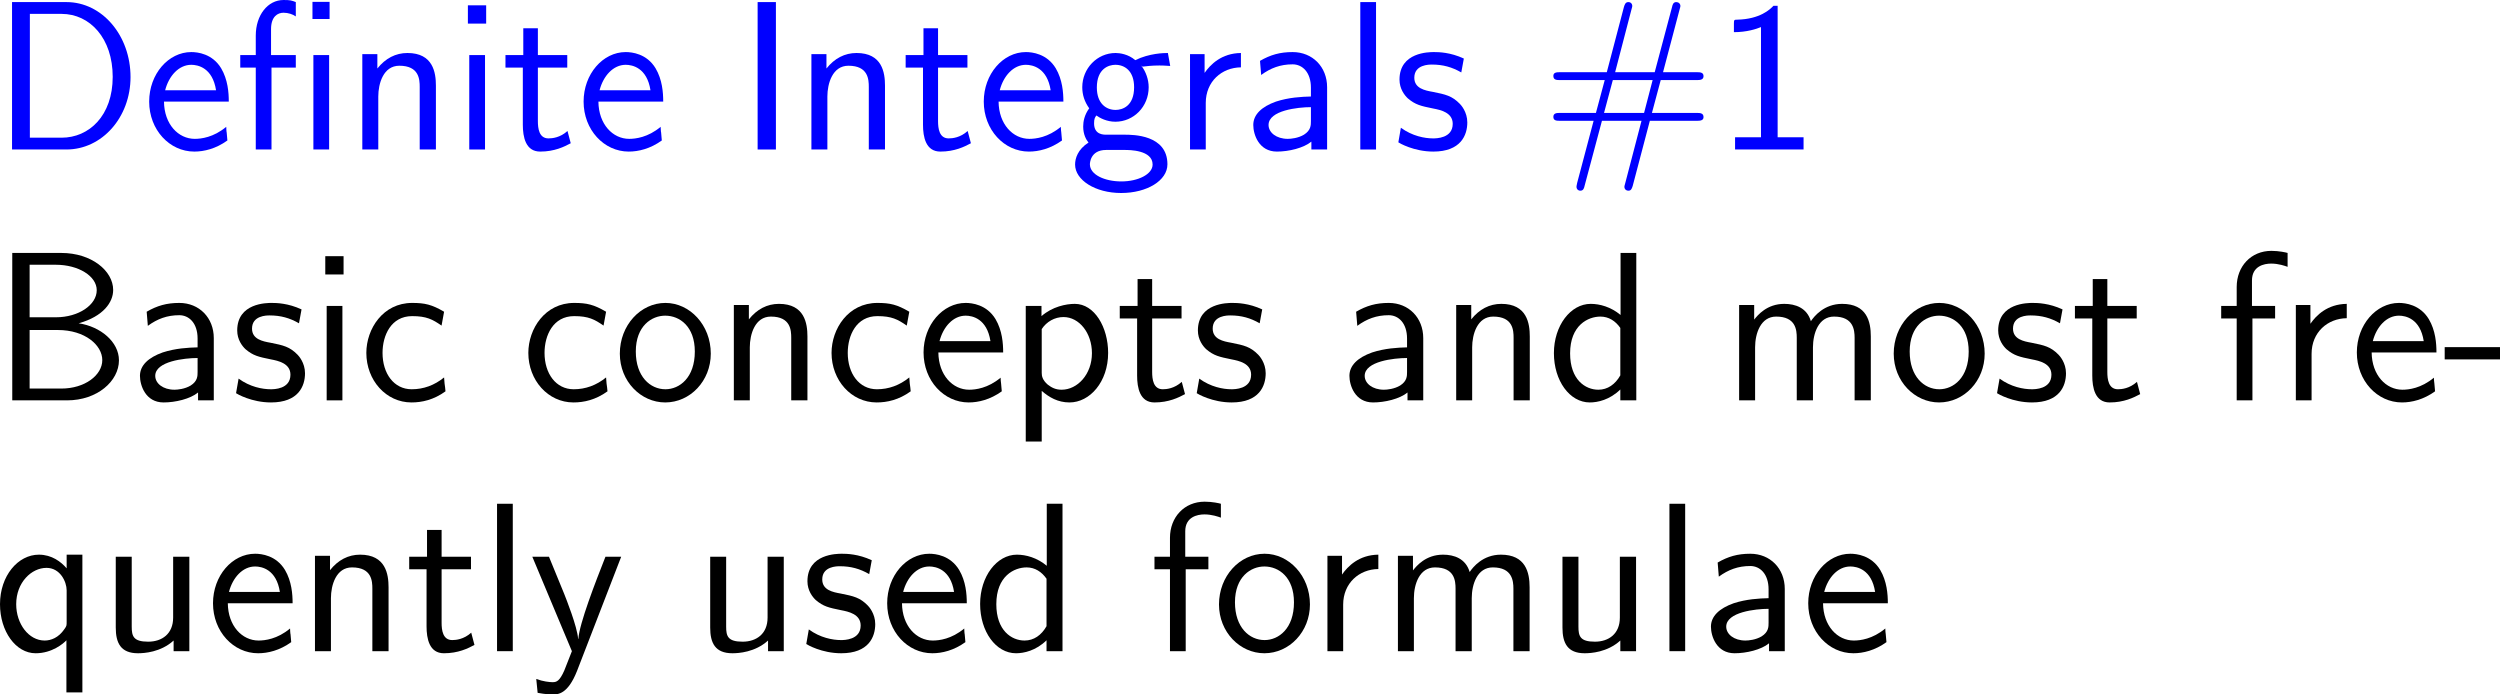 <?xml version="1.0" encoding="UTF-8"?>
<svg xmlns="http://www.w3.org/2000/svg" xmlns:xlink="http://www.w3.org/1999/xlink" width="210.992pt" height="58.611pt" viewBox="0 0 210.992 58.611" version="1.1">
<g id="surface1">
<path style=" stroke:none;fill-rule:nonzero;fill:rgb(0%,0%,100%);fill-opacity:1;" d="M 1.016 0.176 L 1.016 12.617 L 5.605 12.617 C 8.613 12.617 11.016 9.902 11.016 6.504 C 11.016 3.008 8.633 0.176 5.605 0.176 Z M 2.52 11.621 L 2.52 1.172 L 5.195 1.172 C 7.598 1.172 9.512 3.242 9.512 6.484 C 9.512 9.766 7.52 11.621 5.195 11.621 Z M 2.52 11.621 "/>
<path style=" stroke:none;fill-rule:nonzero;fill:rgb(0%,0%,100%);fill-opacity:1;" d="M 19.309 8.574 C 19.309 7.812 19.23 6.719 18.664 5.762 C 17.922 4.531 16.672 4.395 16.145 4.395 C 14.211 4.395 12.59 6.25 12.59 8.574 C 12.59 10.957 14.309 12.793 16.398 12.793 C 17.219 12.793 18.215 12.559 19.191 11.855 C 19.191 11.777 19.133 11.211 19.133 11.191 C 19.113 11.172 19.094 10.762 19.094 10.703 C 18.02 11.602 16.965 11.719 16.438 11.719 C 15.051 11.719 13.859 10.488 13.84 8.574 Z M 13.938 7.617 C 14.25 6.406 15.09 5.469 16.145 5.469 C 16.711 5.469 17.941 5.723 18.234 7.617 Z M 13.938 7.617 "/>
<path style=" stroke:none;fill-rule:nonzero;fill:rgb(0%,0%,100%);fill-opacity:1;" d="M 27.816 0.156 L 26.371 0.156 L 26.371 1.602 L 27.816 1.602 Z M 27.777 4.648 L 26.449 4.648 L 26.449 12.617 L 27.777 12.617 Z M 22.914 5.703 L 24.965 5.703 L 24.965 4.648 L 22.875 4.648 L 22.875 2.461 C 22.875 1.387 23.441 1.074 23.93 1.074 C 24.32 1.074 24.73 1.211 24.965 1.387 L 24.965 0.176 C 24.613 0.039 24.496 0 23.93 0 C 22.602 0 21.586 1.27 21.586 3.008 L 21.586 4.648 L 20.277 4.648 L 20.277 5.703 L 21.586 5.703 L 21.586 12.617 L 22.914 12.617 Z M 22.914 5.703 "/>
<path style=" stroke:none;fill-rule:nonzero;fill:rgb(0%,0%,100%);fill-opacity:1;" d="M 36.789 7.227 C 36.789 6.133 36.555 4.473 34.387 4.473 C 33.391 4.473 32.531 4.922 31.848 5.781 L 31.848 4.57 L 30.578 4.57 L 30.578 12.617 L 31.926 12.617 L 31.926 8.145 C 31.926 7.051 32.355 5.547 33.703 5.547 C 35.383 5.547 35.422 6.719 35.422 7.344 L 35.422 12.617 L 36.789 12.617 Z M 36.789 7.227 "/>
<path style=" stroke:none;fill-rule:nonzero;fill:rgb(0%,0%,100%);fill-opacity:1;" d="M 41.031 0.449 L 39.488 0.449 L 39.488 1.992 L 41.031 1.992 Z M 40.934 4.648 L 39.605 4.648 L 39.605 12.617 L 40.934 12.617 Z M 40.934 4.648 "/>
<path style=" stroke:none;fill-rule:nonzero;fill:rgb(0%,0%,100%);fill-opacity:1;" d="M 45.395 5.703 L 47.875 5.703 L 47.875 4.648 L 45.395 4.648 L 45.395 2.383 L 44.164 2.383 L 44.164 4.648 L 42.66 4.648 L 42.66 5.703 L 44.125 5.703 L 44.125 10.527 C 44.125 11.562 44.359 12.793 45.59 12.793 C 46.801 12.793 47.621 12.383 48.168 12.09 L 47.895 11.055 C 47.27 11.621 46.605 11.68 46.293 11.68 C 45.492 11.68 45.395 10.84 45.395 10.215 Z M 45.395 5.703 "/>
<path style=" stroke:none;fill-rule:nonzero;fill:rgb(0%,0%,100%);fill-opacity:1;" d="M 55.973 8.574 C 55.973 7.812 55.895 6.719 55.328 5.762 C 54.586 4.531 53.336 4.395 52.809 4.395 C 50.875 4.395 49.254 6.25 49.254 8.574 C 49.254 10.957 50.973 12.793 53.062 12.793 C 53.883 12.793 54.879 12.559 55.855 11.855 C 55.855 11.777 55.797 11.211 55.797 11.191 C 55.777 11.172 55.758 10.762 55.758 10.703 C 54.684 11.602 53.629 11.719 53.102 11.719 C 51.715 11.719 50.523 10.488 50.504 8.574 Z M 50.602 7.617 C 50.914 6.406 51.754 5.469 52.809 5.469 C 53.375 5.469 54.605 5.723 54.898 7.617 Z M 50.602 7.617 "/>
<path style=" stroke:none;fill-rule:nonzero;fill:rgb(0%,0%,100%);fill-opacity:1;" d="M 65.484 0.176 L 63.941 0.176 L 63.941 12.617 L 65.484 12.617 Z M 65.484 0.176 "/>
<path style=" stroke:none;fill-rule:nonzero;fill:rgb(0%,0%,100%);fill-opacity:1;" d="M 74.691 7.227 C 74.691 6.133 74.457 4.473 72.289 4.473 C 71.293 4.473 70.434 4.922 69.75 5.781 L 69.75 4.57 L 68.48 4.57 L 68.48 12.617 L 69.828 12.617 L 69.828 8.145 C 69.828 7.051 70.258 5.547 71.605 5.547 C 73.285 5.547 73.324 6.719 73.324 7.344 L 73.324 12.617 L 74.691 12.617 Z M 74.691 7.227 "/>
<path style=" stroke:none;fill-rule:nonzero;fill:rgb(0%,0%,100%);fill-opacity:1;" d="M 79.168 5.703 L 81.648 5.703 L 81.648 4.648 L 79.168 4.648 L 79.168 2.383 L 77.938 2.383 L 77.938 4.648 L 76.434 4.648 L 76.434 5.703 L 77.898 5.703 L 77.898 10.527 C 77.898 11.562 78.133 12.793 79.363 12.793 C 80.574 12.793 81.395 12.383 81.941 12.09 L 81.668 11.055 C 81.043 11.621 80.379 11.68 80.066 11.68 C 79.266 11.68 79.168 10.84 79.168 10.215 Z M 79.168 5.703 "/>
<path style=" stroke:none;fill-rule:nonzero;fill:rgb(0%,0%,100%);fill-opacity:1;" d="M 89.746 8.574 C 89.746 7.812 89.668 6.719 89.102 5.762 C 88.359 4.531 87.109 4.395 86.582 4.395 C 84.648 4.395 83.027 6.25 83.027 8.574 C 83.027 10.957 84.746 12.793 86.836 12.793 C 87.656 12.793 88.652 12.559 89.629 11.855 C 89.629 11.777 89.57 11.211 89.57 11.191 C 89.551 11.172 89.531 10.762 89.531 10.703 C 88.457 11.602 87.402 11.719 86.875 11.719 C 85.488 11.719 84.297 10.488 84.277 8.574 Z M 84.375 7.617 C 84.688 6.406 85.527 5.469 86.582 5.469 C 87.148 5.469 88.379 5.723 88.672 7.617 Z M 84.375 7.617 "/>
<path style=" stroke:none;fill-rule:nonzero;fill:rgb(0%,0%,100%);fill-opacity:1;" d="M 96.359 5.547 C 96.359 5.547 96.398 5.586 96.418 5.625 C 96.789 5.586 97.18 5.527 97.844 5.527 C 97.902 5.527 98.312 5.527 98.762 5.566 L 98.566 4.473 C 98.234 4.473 97.004 4.492 95.812 5.078 C 95.227 4.57 94.504 4.473 94.152 4.473 C 92.59 4.473 91.34 5.781 91.34 7.363 C 91.34 8.008 91.535 8.594 91.926 9.141 C 91.516 9.707 91.418 10.254 91.418 10.684 C 91.418 11.348 91.672 11.797 91.867 12.031 C 90.949 12.617 90.734 13.379 90.734 13.887 C 90.734 15.195 92.434 16.289 94.621 16.289 C 96.809 16.289 98.527 15.234 98.527 13.867 C 98.527 11.367 95.617 11.367 94.895 11.367 L 93.371 11.367 C 93.117 11.367 92.336 11.367 92.336 10.41 C 92.336 10.02 92.414 9.902 92.531 9.746 C 92.824 9.961 93.41 10.273 94.133 10.273 C 95.676 10.273 96.945 9.004 96.945 7.363 C 96.945 6.719 96.711 6.055 96.34 5.566 Z M 94.152 9.277 C 93.371 9.277 92.57 8.75 92.57 7.383 C 92.57 5.781 93.586 5.469 94.133 5.469 C 94.934 5.469 95.715 5.996 95.715 7.363 C 95.715 8.965 94.719 9.277 94.152 9.277 Z M 94.914 12.656 C 95.305 12.656 97.277 12.656 97.277 13.887 C 97.277 14.707 96.047 15.312 94.641 15.312 C 93.234 15.312 91.984 14.746 91.984 13.867 C 91.984 13.828 91.984 12.656 93.352 12.656 Z M 94.914 12.656 "/>
<path style=" stroke:none;fill-rule:nonzero;fill:rgb(0%,0%,100%);fill-opacity:1;" d="M 101.762 8.691 C 101.762 6.875 103.109 5.703 104.73 5.684 L 104.73 4.473 C 103.09 4.492 102.152 5.449 101.664 6.152 L 101.664 4.57 L 100.434 4.57 L 100.434 12.617 L 101.762 12.617 Z M 101.762 8.691 "/>
<path style=" stroke:none;fill-rule:nonzero;fill:rgb(0%,0%,100%);fill-opacity:1;" d="M 112.004 7.363 C 112.004 5.645 110.773 4.395 109.094 4.395 C 108.02 4.395 107.219 4.629 106.34 5.137 L 106.438 6.328 C 107.238 5.742 108.059 5.43 109.094 5.43 C 109.914 5.43 110.637 6.094 110.637 7.402 L 110.637 8.145 C 109.836 8.164 108.762 8.223 107.688 8.574 C 106.477 9.004 105.773 9.668 105.773 10.547 C 105.773 11.348 106.242 12.793 107.766 12.793 C 108.762 12.793 110.012 12.5 110.676 11.953 L 110.676 12.617 L 112.004 12.617 Z M 110.637 10.215 C 110.637 10.566 110.637 10.996 110.051 11.367 C 109.562 11.66 108.957 11.719 108.684 11.719 C 107.727 11.719 107.062 11.191 107.062 10.547 C 107.062 9.316 109.543 9.043 110.637 9.043 Z M 110.637 10.215 "/>
<path style=" stroke:none;fill-rule:nonzero;fill:rgb(0%,0%,100%);fill-opacity:1;" d="M 116.133 0.176 L 114.805 0.176 L 114.805 12.617 L 116.133 12.617 Z M 116.133 0.176 "/>
<path style=" stroke:none;fill-rule:nonzero;fill:rgb(0%,0%,100%);fill-opacity:1;" d="M 123.543 4.941 C 122.41 4.414 121.434 4.395 121.023 4.395 C 120.613 4.395 118.113 4.395 118.113 6.719 C 118.113 7.5 118.543 8.047 118.816 8.301 C 119.461 8.848 119.91 8.945 120.965 9.16 C 121.57 9.277 122.605 9.492 122.605 10.449 C 122.605 11.68 121.199 11.68 120.945 11.68 C 120.242 11.68 119.188 11.484 118.23 10.781 L 118.016 12.012 C 118.094 12.07 119.324 12.793 120.965 12.793 C 123.289 12.793 123.836 11.406 123.836 10.332 C 123.836 9.434 123.289 8.848 123.211 8.77 C 122.547 8.086 122 7.969 120.926 7.754 C 120.262 7.637 119.363 7.461 119.363 6.562 C 119.363 5.449 120.613 5.449 120.848 5.449 C 121.785 5.449 122.547 5.664 123.328 6.113 Z M 123.543 4.941 "/>
<path style=" stroke:none;fill-rule:nonzero;fill:rgb(0%,0%,100%);fill-opacity:1;" d="M 139.242 10.195 L 143.188 10.195 C 143.441 10.195 143.773 10.195 143.773 9.883 C 143.773 9.531 143.461 9.531 143.188 9.531 L 139.418 9.531 L 140.16 6.758 L 143.188 6.758 C 143.441 6.758 143.773 6.758 143.773 6.426 C 143.773 6.094 143.461 6.094 143.188 6.094 L 140.355 6.094 L 141.742 0.84 C 141.82 0.586 141.82 0.527 141.82 0.508 C 141.82 0.312 141.664 0.176 141.469 0.176 C 141.215 0.176 141.156 0.41 141.117 0.586 L 139.652 6.094 L 136.312 6.094 L 137.68 0.84 C 137.758 0.586 137.758 0.527 137.758 0.508 C 137.758 0.312 137.621 0.176 137.426 0.176 C 137.172 0.176 137.113 0.41 137.055 0.586 L 135.609 6.094 L 131.664 6.094 C 131.41 6.094 131.098 6.094 131.098 6.406 C 131.098 6.758 131.391 6.758 131.664 6.758 L 135.434 6.758 L 134.691 9.531 L 131.664 9.531 C 131.41 9.531 131.098 9.531 131.098 9.863 C 131.098 10.195 131.391 10.195 131.664 10.195 L 134.496 10.195 L 133.109 15.43 C 133.051 15.684 133.051 15.742 133.051 15.762 C 133.051 15.957 133.188 16.094 133.383 16.094 C 133.637 16.094 133.695 15.859 133.734 15.684 L 135.199 10.195 L 138.539 10.195 L 137.172 15.43 C 137.094 15.684 137.094 15.742 137.094 15.762 C 137.094 15.957 137.23 16.094 137.445 16.094 C 137.68 16.094 137.738 15.859 137.797 15.684 Z M 135.375 9.531 L 136.117 6.758 L 139.477 6.758 L 138.754 9.531 Z M 135.375 9.531 "/>
<path style=" stroke:none;fill-rule:nonzero;fill:rgb(0%,0%,100%);fill-opacity:1;" d="M 150.027 0.488 L 149.676 0.488 C 149.402 0.781 148.543 1.621 146.609 1.66 C 146.355 1.66 146.336 1.68 146.336 2.012 L 146.336 2.715 C 147.43 2.715 148.25 2.441 148.621 2.285 L 148.621 11.582 L 146.434 11.582 L 146.434 12.617 L 152.215 12.617 L 152.215 11.582 L 150.027 11.582 Z M 150.027 0.488 "/>
<path style=" stroke:none;fill-rule:nonzero;fill:rgb(0%,0%,0%);fill-opacity:1;" d="M 1.035 21.348 L 1.035 33.789 L 5.664 33.789 C 8.203 33.789 10.039 32.168 10.039 30.41 C 10.039 28.848 8.477 27.559 6.641 27.285 C 8.73 26.699 9.551 25.508 9.551 24.473 C 9.551 22.852 7.715 21.348 5.176 21.348 Z M 2.5 26.777 L 2.5 22.344 L 4.707 22.344 C 6.621 22.344 8.164 23.301 8.164 24.492 C 8.164 25.742 6.621 26.777 4.727 26.777 Z M 2.5 32.793 L 2.5 27.852 L 4.883 27.852 C 7.188 27.852 8.633 29.141 8.633 30.391 C 8.633 31.66 7.168 32.793 5.176 32.793 Z M 2.5 32.793 "/>
<path style=" stroke:none;fill-rule:nonzero;fill:rgb(0%,0%,0%);fill-opacity:1;" d="M 18.043 28.535 C 18.043 26.816 16.812 25.566 15.133 25.566 C 14.059 25.566 13.258 25.801 12.379 26.309 L 12.477 27.5 C 13.277 26.914 14.098 26.602 15.133 26.602 C 15.953 26.602 16.676 27.266 16.676 28.574 L 16.676 29.316 C 15.875 29.336 14.801 29.395 13.727 29.746 C 12.516 30.176 11.812 30.84 11.812 31.719 C 11.812 32.52 12.281 33.965 13.805 33.965 C 14.801 33.965 16.051 33.672 16.715 33.125 L 16.715 33.789 L 18.043 33.789 Z M 16.676 31.387 C 16.676 31.738 16.676 32.168 16.09 32.539 C 15.602 32.832 14.996 32.891 14.723 32.891 C 13.766 32.891 13.102 32.363 13.102 31.719 C 13.102 30.488 15.582 30.215 16.676 30.215 Z M 16.676 31.387 "/>
<path style=" stroke:none;fill-rule:nonzero;fill:rgb(0%,0%,0%);fill-opacity:1;" d="M 25.449 26.113 C 24.316 25.586 23.34 25.566 22.93 25.566 C 22.52 25.566 20.02 25.566 20.02 27.891 C 20.02 28.672 20.449 29.219 20.723 29.473 C 21.367 30.02 21.816 30.117 22.871 30.332 C 23.477 30.449 24.512 30.664 24.512 31.621 C 24.512 32.852 23.105 32.852 22.852 32.852 C 22.148 32.852 21.094 32.656 20.137 31.953 L 19.922 33.184 C 20 33.242 21.23 33.965 22.871 33.965 C 25.195 33.965 25.742 32.578 25.742 31.504 C 25.742 30.605 25.195 30.02 25.117 29.941 C 24.453 29.258 23.906 29.141 22.832 28.926 C 22.168 28.809 21.27 28.633 21.27 27.734 C 21.27 26.621 22.52 26.621 22.754 26.621 C 23.691 26.621 24.453 26.836 25.234 27.285 Z M 25.449 26.113 "/>
<path style=" stroke:none;fill-rule:nonzero;fill:rgb(0%,0%,0%);fill-opacity:1;" d="M 28.996 21.621 L 27.453 21.621 L 27.453 23.164 L 28.996 23.164 Z M 28.898 25.82 L 27.57 25.82 L 27.57 33.789 L 28.898 33.789 Z M 28.898 25.82 "/>
<path style=" stroke:none;fill-rule:nonzero;fill:rgb(0%,0%,0%);fill-opacity:1;" d="M 37.48 31.855 C 36.66 32.52 35.742 32.852 34.746 32.852 C 33.242 32.852 32.285 31.523 32.285 29.785 C 32.285 28.301 33.008 26.68 34.785 26.68 C 35.996 26.68 36.504 26.953 37.266 27.48 L 37.48 26.309 C 36.445 25.703 35.859 25.566 34.785 25.566 C 32.324 25.566 30.918 27.754 30.918 29.785 C 30.918 32.09 32.578 33.965 34.727 33.965 C 35.605 33.965 36.602 33.75 37.598 33.027 C 37.598 32.988 37.539 32.422 37.52 32.363 Z M 37.48 31.855 "/>
<path style=" stroke:none;fill-rule:nonzero;fill:rgb(0%,0%,0%);fill-opacity:1;" d="M 51.152 31.855 C 50.332 32.52 49.414 32.852 48.418 32.852 C 46.914 32.852 45.957 31.523 45.957 29.785 C 45.957 28.301 46.68 26.68 48.457 26.68 C 49.668 26.68 50.176 26.953 50.938 27.48 L 51.152 26.309 C 50.117 25.703 49.531 25.566 48.457 25.566 C 45.996 25.566 44.59 27.754 44.59 29.785 C 44.59 32.09 46.25 33.965 48.398 33.965 C 49.277 33.965 50.273 33.75 51.27 33.027 C 51.27 32.988 51.211 32.422 51.191 32.363 Z M 51.152 31.855 "/>
<path style=" stroke:none;fill-rule:nonzero;fill:rgb(0%,0%,0%);fill-opacity:1;" d="M 59.988 29.844 C 59.988 27.422 58.211 25.566 56.16 25.566 C 54.051 25.566 52.312 27.461 52.312 29.844 C 52.312 32.188 54.09 33.965 56.141 33.965 C 58.25 33.965 59.988 32.148 59.988 29.844 Z M 56.16 32.852 C 54.871 32.852 53.66 31.777 53.66 29.668 C 53.66 27.5 55.008 26.641 56.141 26.641 C 57.371 26.641 58.641 27.559 58.641 29.668 C 58.641 31.875 57.352 32.852 56.16 32.852 Z M 56.16 32.852 "/>
<path style=" stroke:none;fill-rule:nonzero;fill:rgb(0%,0%,0%);fill-opacity:1;" d="M 68.145 28.398 C 68.145 27.305 67.91 25.645 65.742 25.645 C 64.746 25.645 63.887 26.094 63.203 26.953 L 63.203 25.742 L 61.934 25.742 L 61.934 33.789 L 63.281 33.789 L 63.281 29.316 C 63.281 28.223 63.711 26.719 65.059 26.719 C 66.738 26.719 66.777 27.891 66.777 28.516 L 66.777 33.789 L 68.145 33.789 Z M 68.145 28.398 "/>
<path style=" stroke:none;fill-rule:nonzero;fill:rgb(0%,0%,0%);fill-opacity:1;" d="M 76.742 31.855 C 75.922 32.52 75.004 32.852 74.008 32.852 C 72.504 32.852 71.547 31.523 71.547 29.785 C 71.547 28.301 72.27 26.68 74.047 26.68 C 75.258 26.68 75.766 26.953 76.527 27.48 L 76.742 26.309 C 75.707 25.703 75.121 25.566 74.047 25.566 C 71.586 25.566 70.18 27.754 70.18 29.785 C 70.18 32.09 71.84 33.965 73.988 33.965 C 74.867 33.965 75.863 33.75 76.859 33.027 C 76.859 32.988 76.801 32.422 76.781 32.363 Z M 76.742 31.855 "/>
<path style=" stroke:none;fill-rule:nonzero;fill:rgb(0%,0%,0%);fill-opacity:1;" d="M 84.664 29.746 C 84.664 28.984 84.586 27.891 84.02 26.934 C 83.277 25.703 82.027 25.566 81.5 25.566 C 79.566 25.566 77.945 27.422 77.945 29.746 C 77.945 32.129 79.664 33.965 81.754 33.965 C 82.574 33.965 83.57 33.73 84.547 33.027 C 84.547 32.949 84.488 32.383 84.488 32.363 C 84.469 32.344 84.449 31.934 84.449 31.875 C 83.375 32.773 82.32 32.891 81.793 32.891 C 80.406 32.891 79.215 31.66 79.195 29.746 Z M 79.293 28.789 C 79.605 27.578 80.445 26.641 81.5 26.641 C 82.066 26.641 83.297 26.895 83.59 28.789 Z M 79.293 28.789 "/>
<path style=" stroke:none;fill-rule:nonzero;fill:rgb(0%,0%,0%);fill-opacity:1;" d="M 87.918 32.988 C 88.543 33.535 89.285 33.965 90.262 33.965 C 91.98 33.965 93.523 32.227 93.523 29.785 C 93.523 27.617 92.371 25.645 90.711 25.645 C 89.969 25.645 88.816 25.879 87.898 26.68 L 87.898 25.82 L 86.57 25.82 L 86.57 37.266 L 87.918 37.266 Z M 87.918 27.773 C 88.328 27.148 89.012 26.758 89.754 26.758 C 91.082 26.758 92.156 28.105 92.156 29.805 C 92.156 31.602 90.926 32.891 89.598 32.891 C 89.09 32.891 88.758 32.715 88.426 32.461 C 87.977 32.07 87.918 31.738 87.918 31.465 Z M 87.918 27.773 "/>
<path style=" stroke:none;fill-rule:nonzero;fill:rgb(0%,0%,0%);fill-opacity:1;" d="M 97.238 26.875 L 99.719 26.875 L 99.719 25.82 L 97.238 25.82 L 97.238 23.555 L 96.008 23.555 L 96.008 25.82 L 94.504 25.82 L 94.504 26.875 L 95.969 26.875 L 95.969 31.699 C 95.969 32.734 96.203 33.965 97.434 33.965 C 98.645 33.965 99.465 33.555 100.012 33.262 L 99.738 32.227 C 99.113 32.793 98.449 32.852 98.137 32.852 C 97.336 32.852 97.238 32.012 97.238 31.387 Z M 97.238 26.875 "/>
<path style=" stroke:none;fill-rule:nonzero;fill:rgb(0%,0%,0%);fill-opacity:1;" d="M 106.527 26.113 C 105.395 25.586 104.418 25.566 104.008 25.566 C 103.598 25.566 101.098 25.566 101.098 27.891 C 101.098 28.672 101.527 29.219 101.801 29.473 C 102.445 30.02 102.895 30.117 103.949 30.332 C 104.555 30.449 105.59 30.664 105.59 31.621 C 105.59 32.852 104.184 32.852 103.93 32.852 C 103.227 32.852 102.172 32.656 101.215 31.953 L 101 33.184 C 101.078 33.242 102.309 33.965 103.949 33.965 C 106.273 33.965 106.82 32.578 106.82 31.504 C 106.82 30.605 106.273 30.02 106.195 29.941 C 105.531 29.258 104.984 29.141 103.91 28.926 C 103.246 28.809 102.348 28.633 102.348 27.734 C 102.348 26.621 103.598 26.621 103.832 26.621 C 104.77 26.621 105.531 26.836 106.312 27.285 Z M 106.527 26.113 "/>
<path style=" stroke:none;fill-rule:nonzero;fill:rgb(0%,0%,0%);fill-opacity:1;" d="M 120.117 28.535 C 120.117 26.816 118.887 25.566 117.207 25.566 C 116.133 25.566 115.332 25.801 114.453 26.309 L 114.551 27.5 C 115.352 26.914 116.172 26.602 117.207 26.602 C 118.027 26.602 118.75 27.266 118.75 28.574 L 118.75 29.316 C 117.949 29.336 116.875 29.395 115.801 29.746 C 114.59 30.176 113.887 30.84 113.887 31.719 C 113.887 32.52 114.355 33.965 115.879 33.965 C 116.875 33.965 118.125 33.672 118.789 33.125 L 118.789 33.789 L 120.117 33.789 Z M 118.75 31.387 C 118.75 31.738 118.75 32.168 118.164 32.539 C 117.676 32.832 117.07 32.891 116.797 32.891 C 115.84 32.891 115.176 32.363 115.176 31.719 C 115.176 30.488 117.656 30.215 118.75 30.215 Z M 118.75 31.387 "/>
<path style=" stroke:none;fill-rule:nonzero;fill:rgb(0%,0%,0%);fill-opacity:1;" d="M 129.109 28.398 C 129.109 27.305 128.875 25.645 126.707 25.645 C 125.711 25.645 124.852 26.094 124.168 26.953 L 124.168 25.742 L 122.898 25.742 L 122.898 33.789 L 124.246 33.789 L 124.246 29.316 C 124.246 28.223 124.676 26.719 126.023 26.719 C 127.703 26.719 127.742 27.891 127.742 28.516 L 127.742 33.789 L 129.109 33.789 Z M 129.109 28.398 "/>
<path style=" stroke:none;fill-rule:nonzero;fill:rgb(0%,0%,0%);fill-opacity:1;" d="M 138.098 21.348 L 136.77 21.348 L 136.77 26.582 C 135.949 25.898 135.012 25.645 134.25 25.645 C 132.551 25.645 131.145 27.48 131.145 29.805 C 131.145 32.129 132.473 33.965 134.172 33.965 C 134.836 33.965 135.852 33.75 136.75 32.871 L 136.75 33.789 L 138.098 33.789 Z M 136.75 31.68 C 136.32 32.441 135.676 32.891 134.895 32.891 C 133.801 32.891 132.512 32.051 132.512 29.824 C 132.512 27.441 134.035 26.719 135.07 26.719 C 135.773 26.719 136.34 27.09 136.75 27.676 Z M 136.75 31.68 "/>
<path style=" stroke:none;fill-rule:nonzero;fill:rgb(0%,0%,0%);fill-opacity:1;" d="M 157.891 28.398 C 157.891 27.148 157.559 25.645 155.469 25.645 C 153.945 25.645 153.105 26.699 152.832 27.109 C 152.5 25.977 151.523 25.645 150.586 25.645 C 149.121 25.645 148.34 26.602 148.047 26.973 L 148.047 25.742 L 146.777 25.742 L 146.777 33.789 L 148.125 33.789 L 148.125 29.316 C 148.125 28.145 148.594 26.719 149.902 26.719 C 151.562 26.719 151.641 27.852 151.641 28.516 L 151.641 33.789 L 153.008 33.789 L 153.008 29.316 C 153.008 28.145 153.477 26.719 154.785 26.719 C 156.426 26.719 156.523 27.852 156.523 28.516 L 156.523 33.789 L 157.891 33.789 Z M 157.891 28.398 "/>
<path style=" stroke:none;fill-rule:nonzero;fill:rgb(0%,0%,0%);fill-opacity:1;" d="M 167.5 29.844 C 167.5 27.422 165.723 25.566 163.672 25.566 C 161.562 25.566 159.824 27.461 159.824 29.844 C 159.824 32.188 161.602 33.965 163.652 33.965 C 165.762 33.965 167.5 32.148 167.5 29.844 Z M 163.672 32.852 C 162.383 32.852 161.172 31.777 161.172 29.668 C 161.172 27.5 162.52 26.641 163.652 26.641 C 164.883 26.641 166.152 27.559 166.152 29.668 C 166.152 31.875 164.863 32.852 163.672 32.852 Z M 163.672 32.852 "/>
<path style=" stroke:none;fill-rule:nonzero;fill:rgb(0%,0%,0%);fill-opacity:1;" d="M 174.07 26.113 C 172.938 25.586 171.961 25.566 171.551 25.566 C 171.141 25.566 168.641 25.566 168.641 27.891 C 168.641 28.672 169.07 29.219 169.344 29.473 C 169.988 30.02 170.438 30.117 171.492 30.332 C 172.098 30.449 173.133 30.664 173.133 31.621 C 173.133 32.852 171.727 32.852 171.473 32.852 C 170.77 32.852 169.715 32.656 168.758 31.953 L 168.543 33.184 C 168.621 33.242 169.852 33.965 171.492 33.965 C 173.816 33.965 174.363 32.578 174.363 31.504 C 174.363 30.605 173.816 30.02 173.738 29.941 C 173.074 29.258 172.527 29.141 171.453 28.926 C 170.789 28.809 169.891 28.633 169.891 27.734 C 169.891 26.621 171.141 26.621 171.375 26.621 C 172.312 26.621 173.074 26.836 173.855 27.285 Z M 174.07 26.113 "/>
<path style=" stroke:none;fill-rule:nonzero;fill:rgb(0%,0%,0%);fill-opacity:1;" d="M 177.852 26.875 L 180.332 26.875 L 180.332 25.82 L 177.852 25.82 L 177.852 23.555 L 176.621 23.555 L 176.621 25.82 L 175.117 25.82 L 175.117 26.875 L 176.582 26.875 L 176.582 31.699 C 176.582 32.734 176.816 33.965 178.047 33.965 C 179.258 33.965 180.078 33.555 180.625 33.262 L 180.352 32.227 C 179.727 32.793 179.062 32.852 178.75 32.852 C 177.949 32.852 177.852 32.012 177.852 31.387 Z M 177.852 26.875 "/>
<path style=" stroke:none;fill-rule:nonzero;fill:rgb(0%,0%,0%);fill-opacity:1;" d="M 190.098 26.875 L 192.012 26.875 L 192.012 25.82 L 190.059 25.82 L 190.059 23.672 C 190.059 22.461 191.074 22.246 191.68 22.246 C 192.305 22.246 192.852 22.441 193.066 22.52 L 193.066 21.348 C 192.949 21.309 192.344 21.172 191.699 21.172 C 189.98 21.172 188.77 22.48 188.77 24.219 L 188.77 25.82 L 187.461 25.82 L 187.461 26.875 L 188.77 26.875 L 188.77 33.789 L 190.098 33.789 Z M 190.098 26.875 "/>
<path style=" stroke:none;fill-rule:nonzero;fill:rgb(0%,0%,0%);fill-opacity:1;" d="M 195.09 29.863 C 195.09 28.047 196.438 26.875 198.059 26.855 L 198.059 25.645 C 196.418 25.664 195.48 26.621 194.992 27.324 L 194.992 25.742 L 193.762 25.742 L 193.762 33.789 L 195.09 33.789 Z M 195.09 29.863 "/>
<path style=" stroke:none;fill-rule:nonzero;fill:rgb(0%,0%,0%);fill-opacity:1;" d="M 205.629 29.746 C 205.629 28.984 205.551 27.891 204.984 26.934 C 204.242 25.703 202.992 25.566 202.465 25.566 C 200.531 25.566 198.91 27.422 198.91 29.746 C 198.91 32.129 200.629 33.965 202.719 33.965 C 203.539 33.965 204.535 33.73 205.512 33.027 C 205.512 32.949 205.453 32.383 205.453 32.363 C 205.434 32.344 205.414 31.934 205.414 31.875 C 204.34 32.773 203.285 32.891 202.758 32.891 C 201.371 32.891 200.18 31.66 200.16 29.746 Z M 200.258 28.789 C 200.57 27.578 201.41 26.641 202.465 26.641 C 203.031 26.641 204.262 26.895 204.555 28.789 Z M 200.258 28.789 "/>
<path style=" stroke:none;fill-rule:nonzero;fill:rgb(0%,0%,0%);fill-opacity:1;" d="M 210.992 30.332 L 210.992 29.297 L 206.324 29.297 L 206.324 30.332 Z M 210.992 30.332 "/>
<path style=" stroke:none;fill-rule:nonzero;fill:rgb(0%,0%,0%);fill-opacity:1;" d="M 6.953 46.812 L 5.625 46.812 L 5.625 47.965 C 5.156 47.418 4.375 46.812 3.281 46.812 C 1.523 46.812 0 48.59 0 50.992 C 0 53.277 1.328 55.133 3.008 55.133 C 4.395 55.133 5.352 54.312 5.605 54.039 L 5.605 58.434 L 6.953 58.434 Z M 5.625 52.457 C 5.625 52.809 5.625 52.828 5.43 53.102 C 4.941 53.824 4.297 54.059 3.77 54.059 C 2.422 54.059 1.367 52.652 1.367 50.992 C 1.367 49.156 2.656 47.926 3.926 47.926 C 5.078 47.926 5.625 49.098 5.625 49.82 Z M 5.625 52.457 "/>
<path style=" stroke:none;fill-rule:nonzero;fill:rgb(0%,0%,0%);fill-opacity:1;" d="M 15.98 46.988 L 14.613 46.988 L 14.613 52.125 C 14.613 53.492 13.676 54.156 12.504 54.156 C 11.254 54.156 11.117 53.688 11.117 52.887 L 11.117 46.988 L 9.77 46.988 L 9.77 52.965 C 9.77 54.254 10.18 55.133 11.645 55.133 C 12.152 55.133 13.559 55.055 14.652 54.059 L 14.652 54.957 L 15.98 54.957 Z M 15.98 46.988 "/>
<path style=" stroke:none;fill-rule:nonzero;fill:rgb(0%,0%,0%);fill-opacity:1;" d="M 24.695 50.914 C 24.695 50.152 24.617 49.059 24.051 48.102 C 23.309 46.871 22.059 46.734 21.531 46.734 C 19.598 46.734 17.977 48.59 17.977 50.914 C 17.977 53.297 19.695 55.133 21.785 55.133 C 22.605 55.133 23.602 54.898 24.578 54.195 C 24.578 54.117 24.52 53.551 24.52 53.531 C 24.5 53.512 24.48 53.102 24.48 53.043 C 23.406 53.941 22.352 54.059 21.824 54.059 C 20.438 54.059 19.246 52.828 19.227 50.914 Z M 19.324 49.957 C 19.637 48.746 20.477 47.809 21.531 47.809 C 22.098 47.809 23.328 48.062 23.621 49.957 Z M 19.324 49.957 "/>
<path style=" stroke:none;fill-rule:nonzero;fill:rgb(0%,0%,0%);fill-opacity:1;" d="M 32.793 49.566 C 32.793 48.473 32.559 46.812 30.391 46.812 C 29.395 46.812 28.535 47.262 27.852 48.121 L 27.852 46.91 L 26.582 46.91 L 26.582 54.957 L 27.93 54.957 L 27.93 50.484 C 27.93 49.391 28.359 47.887 29.707 47.887 C 31.387 47.887 31.426 49.059 31.426 49.684 L 31.426 54.957 L 32.793 54.957 Z M 32.793 49.566 "/>
<path style=" stroke:none;fill-rule:nonzero;fill:rgb(0%,0%,0%);fill-opacity:1;" d="M 37.27 48.043 L 39.75 48.043 L 39.75 46.988 L 37.27 46.988 L 37.27 44.723 L 36.039 44.723 L 36.039 46.988 L 34.535 46.988 L 34.535 48.043 L 36 48.043 L 36 52.867 C 36 53.902 36.234 55.133 37.465 55.133 C 38.676 55.133 39.496 54.723 40.043 54.43 L 39.77 53.395 C 39.145 53.961 38.48 54.02 38.168 54.02 C 37.367 54.02 37.27 53.18 37.27 52.555 Z M 37.27 48.043 "/>
<path style=" stroke:none;fill-rule:nonzero;fill:rgb(0%,0%,0%);fill-opacity:1;" d="M 43.277 42.516 L 41.949 42.516 L 41.949 54.957 L 43.277 54.957 Z M 43.277 42.516 "/>
<path style=" stroke:none;fill-rule:nonzero;fill:rgb(0%,0%,0%);fill-opacity:1;" d="M 52.426 46.988 L 51.098 46.988 C 50.258 49.117 48.891 52.633 48.812 53.922 L 48.793 53.922 C 48.715 52.867 47.758 50.484 47.621 50.133 L 46.332 46.988 L 44.926 46.988 L 48.266 54.957 L 47.621 56.598 C 47.23 57.477 46.977 57.574 46.645 57.574 C 46.391 57.574 45.824 57.516 45.258 57.301 L 45.375 58.473 C 45.473 58.492 46.078 58.609 46.645 58.609 C 47.074 58.609 47.914 58.609 48.695 56.637 Z M 52.426 46.988 "/>
<path style=" stroke:none;fill-rule:nonzero;fill:rgb(0%,0%,0%);fill-opacity:1;" d="M 66.148 46.988 L 64.781 46.988 L 64.781 52.125 C 64.781 53.492 63.844 54.156 62.672 54.156 C 61.422 54.156 61.285 53.688 61.285 52.887 L 61.285 46.988 L 59.938 46.988 L 59.938 52.965 C 59.938 54.254 60.348 55.133 61.812 55.133 C 62.32 55.133 63.727 55.055 64.82 54.059 L 64.82 54.957 L 66.148 54.957 Z M 66.148 46.988 "/>
<path style=" stroke:none;fill-rule:nonzero;fill:rgb(0%,0%,0%);fill-opacity:1;" d="M 73.574 47.281 C 72.441 46.754 71.465 46.734 71.055 46.734 C 70.645 46.734 68.145 46.734 68.145 49.059 C 68.145 49.84 68.574 50.387 68.848 50.641 C 69.492 51.188 69.941 51.285 70.996 51.5 C 71.602 51.617 72.637 51.832 72.637 52.789 C 72.637 54.02 71.23 54.02 70.977 54.02 C 70.273 54.02 69.219 53.824 68.262 53.121 L 68.047 54.352 C 68.125 54.41 69.355 55.133 70.996 55.133 C 73.32 55.133 73.867 53.746 73.867 52.672 C 73.867 51.773 73.32 51.188 73.242 51.109 C 72.578 50.426 72.031 50.309 70.957 50.094 C 70.293 49.977 69.395 49.801 69.395 48.902 C 69.395 47.789 70.645 47.789 70.879 47.789 C 71.816 47.789 72.578 48.004 73.359 48.453 Z M 73.574 47.281 "/>
<path style=" stroke:none;fill-rule:nonzero;fill:rgb(0%,0%,0%);fill-opacity:1;" d="M 81.594 50.914 C 81.594 50.152 81.516 49.059 80.949 48.102 C 80.207 46.871 78.957 46.734 78.43 46.734 C 76.496 46.734 74.875 48.59 74.875 50.914 C 74.875 53.297 76.594 55.133 78.684 55.133 C 79.504 55.133 80.5 54.898 81.477 54.195 C 81.477 54.117 81.418 53.551 81.418 53.531 C 81.398 53.512 81.379 53.102 81.379 53.043 C 80.305 53.941 79.25 54.059 78.723 54.059 C 77.336 54.059 76.145 52.828 76.125 50.914 Z M 76.223 49.957 C 76.535 48.746 77.375 47.809 78.43 47.809 C 78.996 47.809 80.227 48.062 80.52 49.957 Z M 76.223 49.957 "/>
<path style=" stroke:none;fill-rule:nonzero;fill:rgb(0%,0%,0%);fill-opacity:1;" d="M 89.672 42.516 L 88.344 42.516 L 88.344 47.75 C 87.523 47.066 86.586 46.812 85.824 46.812 C 84.125 46.812 82.719 48.648 82.719 50.973 C 82.719 53.297 84.047 55.133 85.746 55.133 C 86.41 55.133 87.426 54.918 88.324 54.039 L 88.324 54.957 L 89.672 54.957 Z M 88.324 52.848 C 87.895 53.609 87.25 54.059 86.469 54.059 C 85.375 54.059 84.086 53.219 84.086 50.992 C 84.086 48.609 85.609 47.887 86.645 47.887 C 87.348 47.887 87.914 48.258 88.324 48.844 Z M 88.324 52.848 "/>
<path style=" stroke:none;fill-rule:nonzero;fill:rgb(0%,0%,0%);fill-opacity:1;" d="M 100.07 48.043 L 101.984 48.043 L 101.984 46.988 L 100.031 46.988 L 100.031 44.84 C 100.031 43.629 101.047 43.414 101.652 43.414 C 102.277 43.414 102.824 43.609 103.039 43.688 L 103.039 42.516 C 102.922 42.477 102.316 42.34 101.672 42.34 C 99.953 42.34 98.742 43.648 98.742 45.387 L 98.742 46.988 L 97.434 46.988 L 97.434 48.043 L 98.742 48.043 L 98.742 54.957 L 100.07 54.957 Z M 100.07 48.043 "/>
<path style=" stroke:none;fill-rule:nonzero;fill:rgb(0%,0%,0%);fill-opacity:1;" d="M 110.555 51.012 C 110.555 48.59 108.777 46.734 106.727 46.734 C 104.617 46.734 102.879 48.629 102.879 51.012 C 102.879 53.355 104.656 55.133 106.707 55.133 C 108.816 55.133 110.555 53.316 110.555 51.012 Z M 106.727 54.02 C 105.438 54.02 104.227 52.945 104.227 50.836 C 104.227 48.668 105.574 47.809 106.707 47.809 C 107.938 47.809 109.207 48.727 109.207 50.836 C 109.207 53.043 107.918 54.02 106.727 54.02 Z M 106.727 54.02 "/>
<path style=" stroke:none;fill-rule:nonzero;fill:rgb(0%,0%,0%);fill-opacity:1;" d="M 113.359 51.031 C 113.359 49.215 114.707 48.043 116.328 48.023 L 116.328 46.812 C 114.688 46.832 113.75 47.789 113.262 48.492 L 113.262 46.91 L 112.031 46.91 L 112.031 54.957 L 113.359 54.957 Z M 113.359 51.031 "/>
<path style=" stroke:none;fill-rule:nonzero;fill:rgb(0%,0%,0%);fill-opacity:1;" d="M 129.094 49.566 C 129.094 48.316 128.762 46.812 126.672 46.812 C 125.148 46.812 124.309 47.867 124.035 48.277 C 123.703 47.145 122.727 46.812 121.789 46.812 C 120.324 46.812 119.543 47.77 119.25 48.141 L 119.25 46.91 L 117.98 46.91 L 117.98 54.957 L 119.328 54.957 L 119.328 50.484 C 119.328 49.312 119.797 47.887 121.105 47.887 C 122.766 47.887 122.844 49.02 122.844 49.684 L 122.844 54.957 L 124.211 54.957 L 124.211 50.484 C 124.211 49.312 124.68 47.887 125.988 47.887 C 127.629 47.887 127.727 49.02 127.727 49.684 L 127.727 54.957 L 129.094 54.957 Z M 129.094 49.566 "/>
<path style=" stroke:none;fill-rule:nonzero;fill:rgb(0%,0%,0%);fill-opacity:1;" d="M 138.078 46.988 L 136.711 46.988 L 136.711 52.125 C 136.711 53.492 135.773 54.156 134.602 54.156 C 133.352 54.156 133.215 53.688 133.215 52.887 L 133.215 46.988 L 131.867 46.988 L 131.867 52.965 C 131.867 54.254 132.277 55.133 133.742 55.133 C 134.25 55.133 135.656 55.055 136.75 54.059 L 136.75 54.957 L 138.078 54.957 Z M 138.078 46.988 "/>
<path style=" stroke:none;fill-rule:nonzero;fill:rgb(0%,0%,0%);fill-opacity:1;" d="M 142.223 42.516 L 140.895 42.516 L 140.895 54.957 L 142.223 54.957 Z M 142.223 42.516 "/>
<path style=" stroke:none;fill-rule:nonzero;fill:rgb(0%,0%,0%);fill-opacity:1;" d="M 150.629 49.703 C 150.629 47.984 149.398 46.734 147.719 46.734 C 146.645 46.734 145.844 46.969 144.965 47.477 L 145.062 48.668 C 145.863 48.082 146.684 47.77 147.719 47.77 C 148.539 47.77 149.262 48.434 149.262 49.742 L 149.262 50.484 C 148.461 50.504 147.387 50.562 146.312 50.914 C 145.102 51.344 144.398 52.008 144.398 52.887 C 144.398 53.688 144.867 55.133 146.391 55.133 C 147.387 55.133 148.637 54.84 149.301 54.293 L 149.301 54.957 L 150.629 54.957 Z M 149.262 52.555 C 149.262 52.906 149.262 53.336 148.676 53.707 C 148.188 54 147.582 54.059 147.309 54.059 C 146.352 54.059 145.688 53.531 145.688 52.887 C 145.688 51.656 148.168 51.383 149.262 51.383 Z M 149.262 52.555 "/>
<path style=" stroke:none;fill-rule:nonzero;fill:rgb(0%,0%,0%);fill-opacity:1;" d="M 159.328 50.914 C 159.328 50.152 159.25 49.059 158.684 48.102 C 157.941 46.871 156.691 46.734 156.164 46.734 C 154.23 46.734 152.609 48.59 152.609 50.914 C 152.609 53.297 154.328 55.133 156.418 55.133 C 157.238 55.133 158.234 54.898 159.211 54.195 C 159.211 54.117 159.152 53.551 159.152 53.531 C 159.133 53.512 159.113 53.102 159.113 53.043 C 158.039 53.941 156.984 54.059 156.457 54.059 C 155.07 54.059 153.879 52.828 153.859 50.914 Z M 153.957 49.957 C 154.27 48.746 155.109 47.809 156.164 47.809 C 156.73 47.809 157.961 48.062 158.254 49.957 Z M 153.957 49.957 "/>
</g>
</svg>
